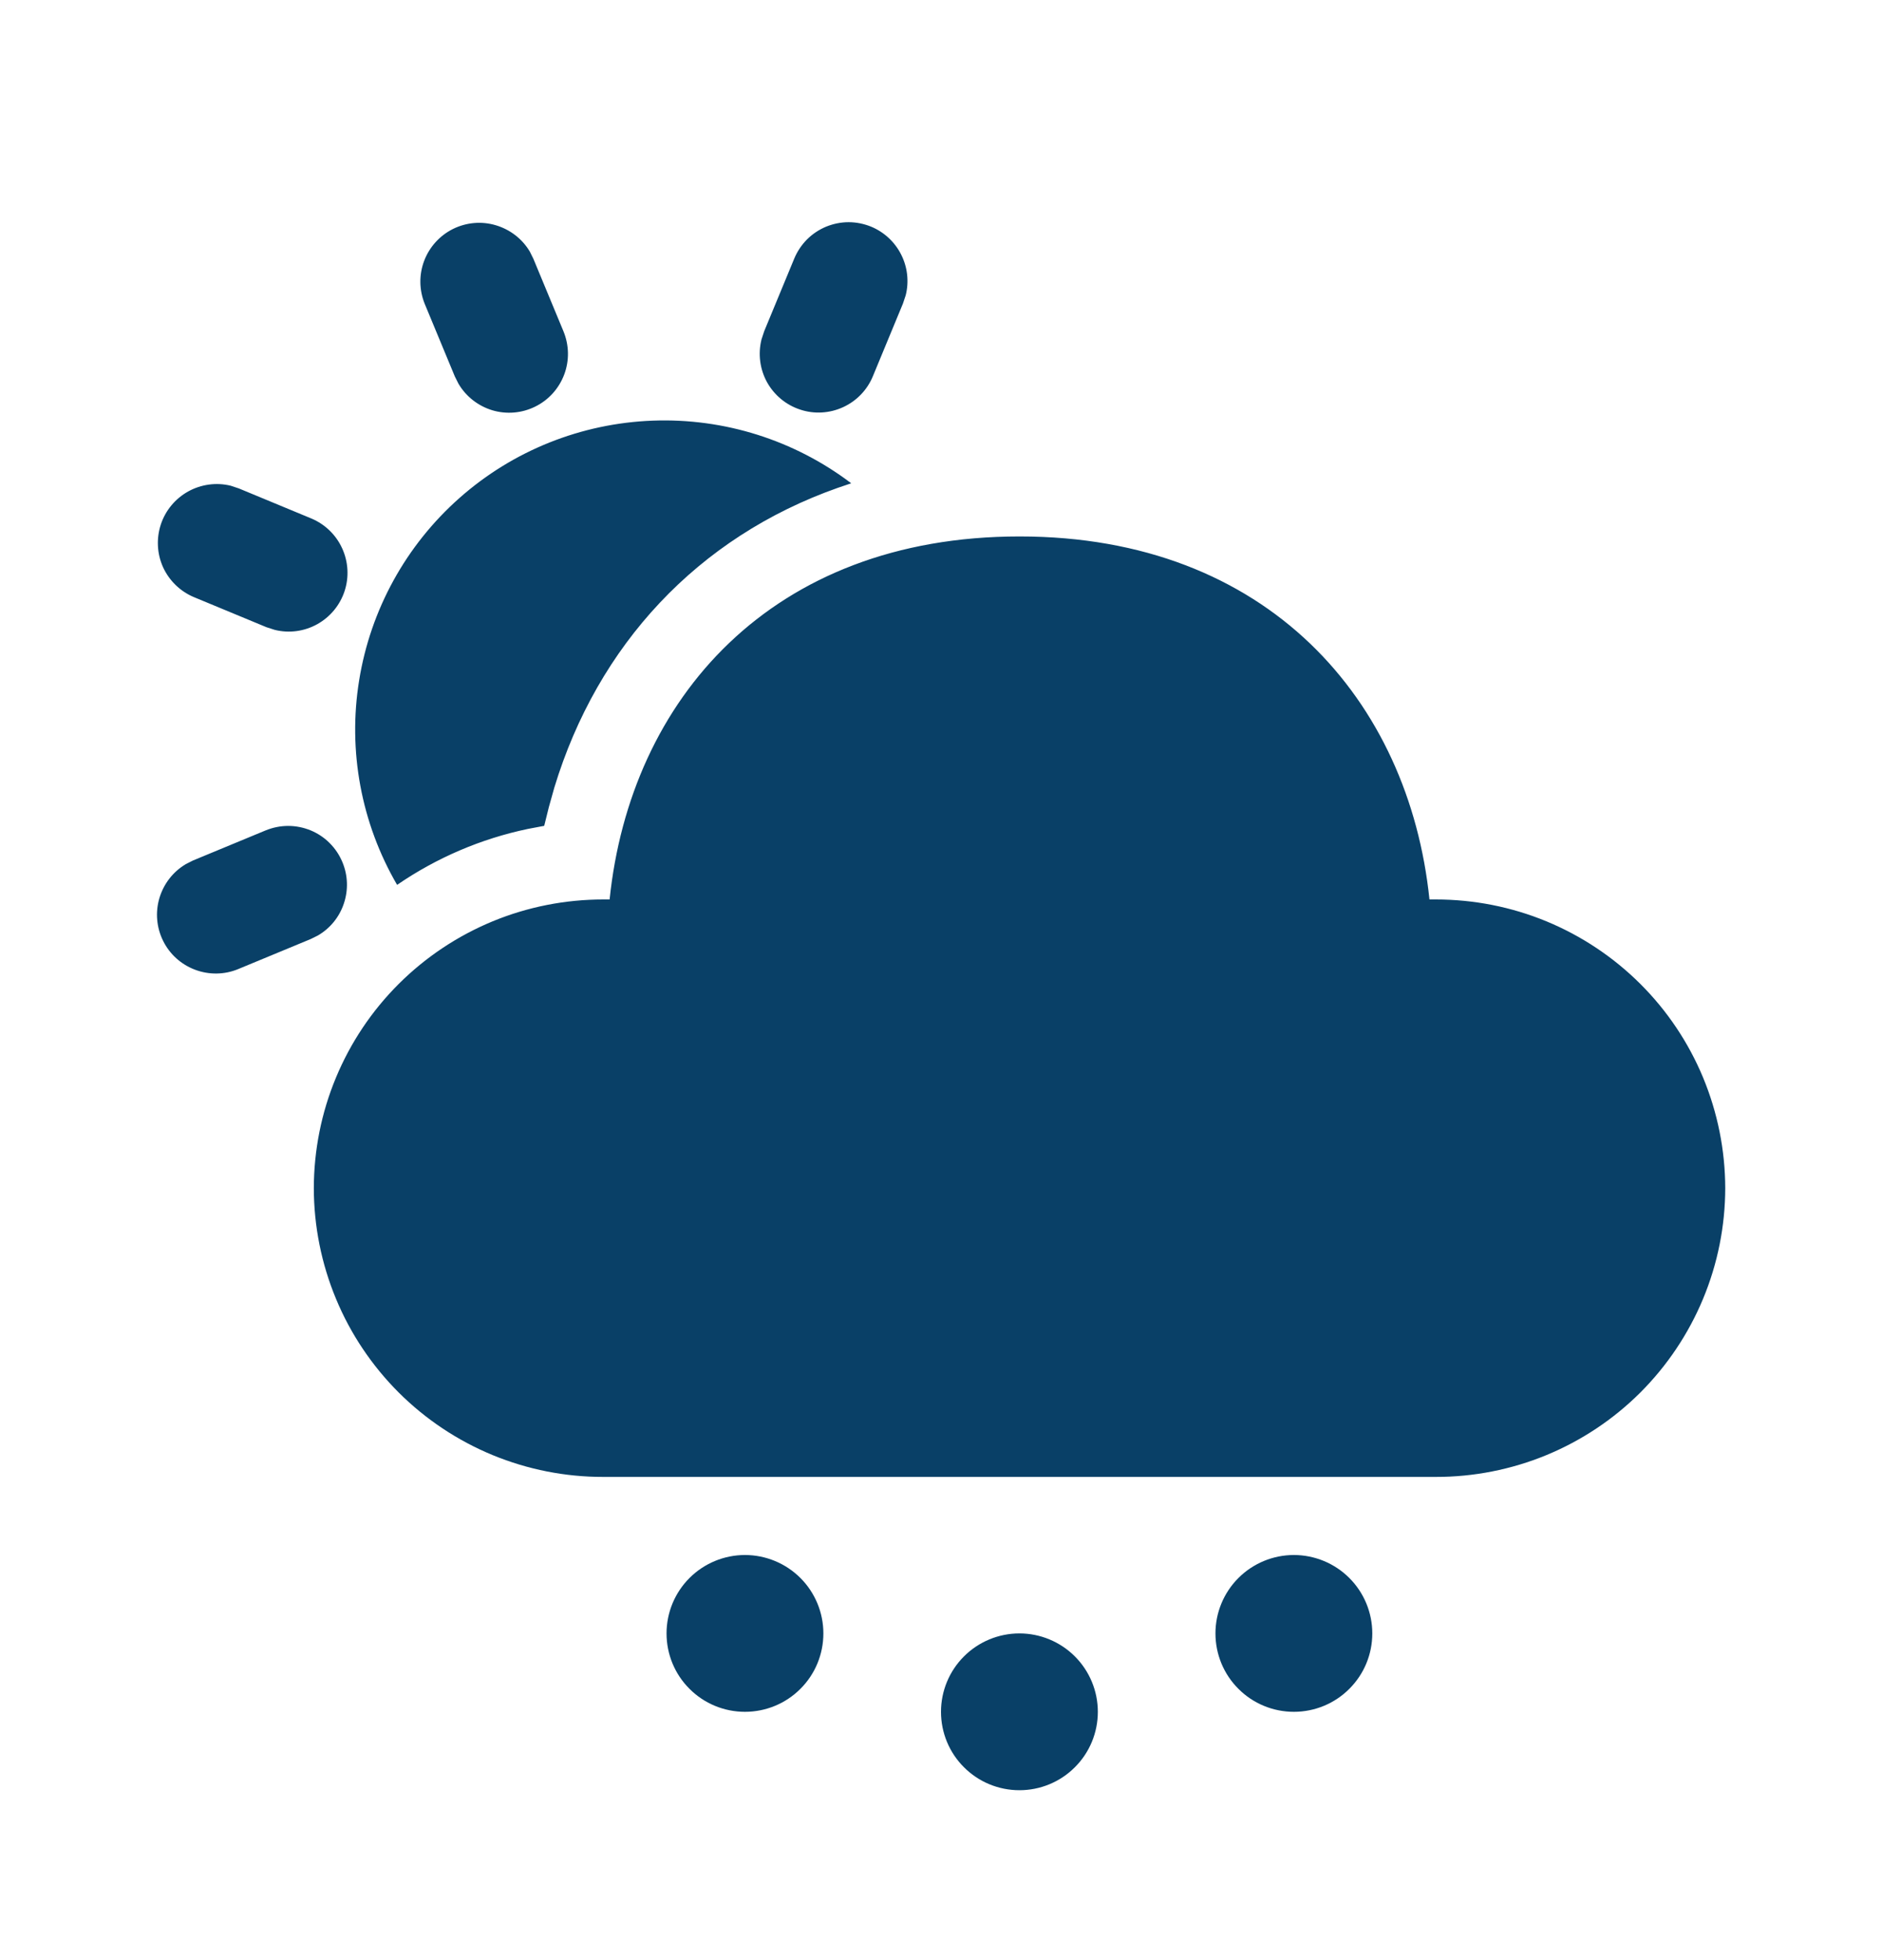 <svg width="24" height="25" viewBox="0 0 24 25" fill="none" xmlns="http://www.w3.org/2000/svg">
<path d="M13 20.833C13.265 20.833 13.52 20.939 13.707 21.126C13.895 21.314 14 21.568 14 21.833C14 22.099 13.895 22.353 13.707 22.54C13.52 22.728 13.265 22.833 13 22.833C12.735 22.833 12.48 22.728 12.293 22.54C12.105 22.353 12 22.099 12 21.833C12 21.568 12.105 21.314 12.293 21.126C12.48 20.939 12.735 20.833 13 20.833ZM9.5 19.833C9.765 19.833 10.02 19.939 10.207 20.126C10.395 20.314 10.5 20.568 10.5 20.833C10.5 21.099 10.395 21.353 10.207 21.54C10.02 21.728 9.765 21.833 9.5 21.833C9.235 21.833 8.98 21.728 8.793 21.54C8.605 21.353 8.5 21.099 8.5 20.833C8.5 20.568 8.605 20.314 8.793 20.126C8.98 19.939 9.235 19.833 9.5 19.833ZM16.5 19.833C16.765 19.833 17.02 19.939 17.207 20.126C17.395 20.314 17.5 20.568 17.5 20.833C17.5 21.099 17.395 21.353 17.207 21.54C17.02 21.728 16.765 21.833 16.5 21.833C16.235 21.833 15.98 21.728 15.793 21.54C15.605 21.353 15.5 21.099 15.5 20.833C15.5 20.568 15.605 20.314 15.793 20.126C15.98 19.939 16.235 19.833 16.5 19.833ZM13.002 6.842C16.17 6.842 17.968 8.939 18.229 11.472H18.309C18.793 11.472 19.273 11.566 19.721 11.751C20.168 11.936 20.575 12.207 20.918 12.549C21.261 12.891 21.533 13.297 21.719 13.745C21.904 14.192 22 14.671 22.001 15.155C22 15.639 21.904 16.119 21.718 16.566C21.532 17.013 21.26 17.419 20.918 17.761C20.575 18.103 20.168 18.374 19.72 18.559C19.273 18.743 18.793 18.838 18.309 18.837H7.694C7.21 18.838 6.73 18.743 6.283 18.559C5.835 18.374 5.428 18.103 5.085 17.761C4.743 17.419 4.47 17.013 4.285 16.566C4.099 16.119 4.003 15.639 4.002 15.155C4.003 14.671 4.098 14.192 4.284 13.745C4.47 13.297 4.742 12.891 5.085 12.549C5.428 12.207 5.835 11.936 6.282 11.751C6.73 11.566 7.21 11.472 7.694 11.472H7.774C8.037 8.922 9.834 6.842 13.002 6.842ZM4.367 10.997C4.437 11.165 4.443 11.352 4.385 11.524C4.328 11.696 4.21 11.841 4.053 11.932L3.962 11.977L3.035 12.361C2.86 12.433 2.664 12.435 2.487 12.368C2.309 12.301 2.164 12.17 2.08 12C1.996 11.831 1.979 11.635 2.033 11.454C2.087 11.272 2.207 11.118 2.37 11.021L2.461 10.975L3.388 10.591C3.479 10.554 3.577 10.534 3.675 10.534C3.774 10.534 3.871 10.554 3.962 10.591C4.053 10.629 4.136 10.684 4.205 10.754C4.275 10.824 4.329 10.906 4.367 10.997ZM10.855 6.164L10.684 6.222C8.899 6.852 7.621 8.227 7.069 10.045L6.999 10.295L6.94 10.533L6.734 10.572C6.135 10.697 5.568 10.94 5.064 11.286C4.606 10.499 4.434 9.576 4.58 8.677C4.725 7.777 5.177 6.955 5.86 6.351C6.542 5.747 7.413 5.399 8.324 5.365C9.235 5.331 10.129 5.613 10.855 6.164ZM2.942 6.195L3.047 6.23L3.973 6.614C4.147 6.688 4.286 6.823 4.364 6.995C4.442 7.167 4.453 7.361 4.394 7.54C4.335 7.719 4.211 7.869 4.046 7.961C3.881 8.053 3.688 8.079 3.505 8.034L3.399 8L2.473 7.616C2.299 7.543 2.159 7.407 2.08 7.236C2.002 7.064 1.992 6.869 2.051 6.689C2.11 6.51 2.235 6.36 2.4 6.268C2.565 6.177 2.759 6.15 2.942 6.195ZM6.757 3.21L6.802 3.301L7.186 4.227C7.258 4.403 7.262 4.599 7.195 4.777C7.128 4.955 6.997 5.101 6.827 5.185C6.657 5.27 6.461 5.287 6.279 5.233C6.097 5.178 5.942 5.057 5.846 4.893L5.8 4.801L5.416 3.875C5.345 3.7 5.342 3.504 5.409 3.327C5.476 3.15 5.607 3.005 5.777 2.92C5.947 2.836 6.142 2.819 6.323 2.873C6.505 2.927 6.661 3.047 6.757 3.21ZM11.109 2.891C11.275 2.96 11.411 3.086 11.492 3.247C11.573 3.407 11.594 3.592 11.55 3.766L11.515 3.871L11.132 4.797C11.06 4.973 10.924 5.114 10.752 5.193C10.58 5.272 10.384 5.284 10.204 5.224C10.024 5.165 9.873 5.04 9.781 4.874C9.69 4.708 9.665 4.513 9.711 4.329L9.746 4.223L10.129 3.297C10.167 3.206 10.222 3.124 10.291 3.054C10.361 2.984 10.444 2.929 10.535 2.891C10.626 2.854 10.723 2.834 10.822 2.834C10.92 2.834 11.018 2.854 11.109 2.891Z" fill="#094067"/>
</svg>
